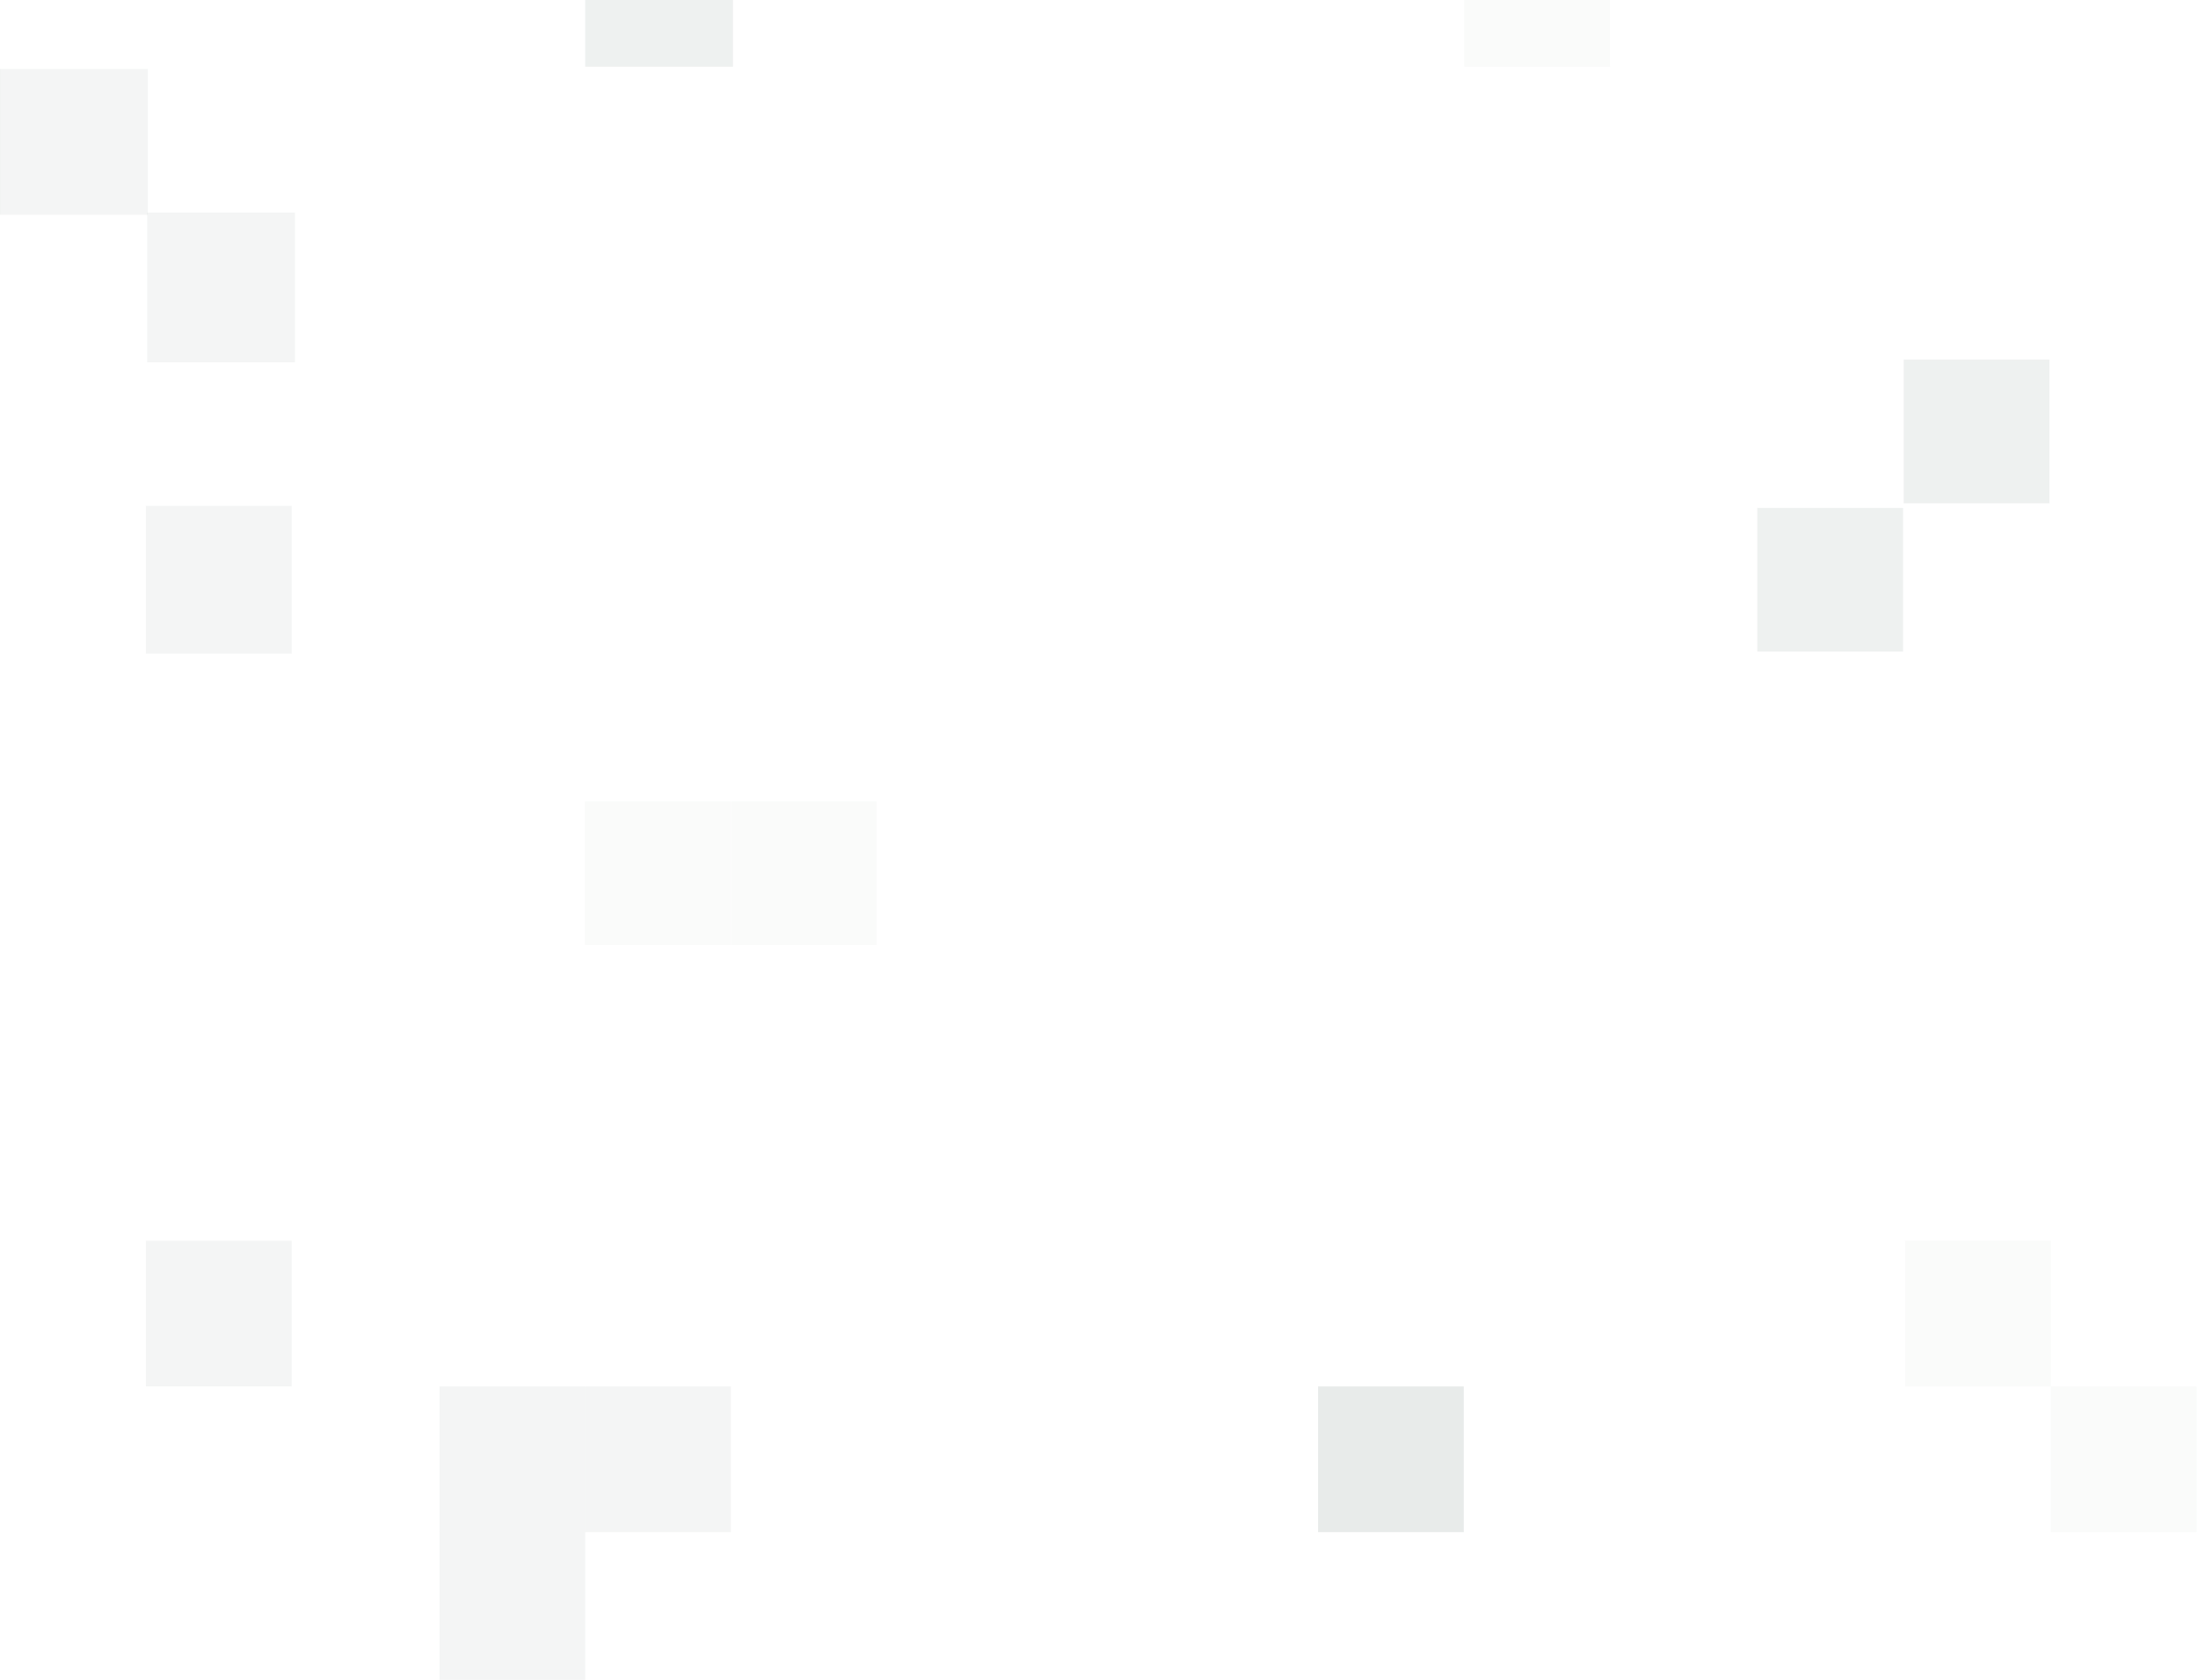 <svg width="1210" height="925" viewBox="0 0 1210 925" fill="none" xmlns="http://www.w3.org/2000/svg">
<g opacity="0.5">
<rect x="725.564" y="763.309" width="80.226" height="80.226" fill="#1E3D34" fill-opacity="0.2"/>
<rect x="322.14" y="763.309" width="80.226" height="80.226" fill="#1E3D34" fill-opacity="0.1"/>
<rect x="1048" y="198" width="80.226" height="79.08" fill="#1E3D34" fill-opacity="0.15"/>
<rect x="402.368" y="441.207" width="80.226" height="79.08" fill="#1E3D34" fill-opacity="0.05"/>
<rect x="967.388" y="279.659" width="80.226" height="79.08" fill="#1E3D34" fill-opacity="0.15"/>
<rect x="321.995" y="441.207" width="80.226" height="79.08" fill="#1E3D34" fill-opacity="0.05"/>
<rect x="241.914" y="763.309" width="80.226" height="80.226" fill="#1E3D34" fill-opacity="0.1"/>
<rect x="241.914" y="843.535" width="80.226" height="81.372" fill="#1E3D34" fill-opacity="0.1"/>
<rect x="80.316" y="683.082" width="80.226" height="80.226" fill="#1E3D34" fill-opacity="0.1"/>
<rect x="806.059" y="-42.853" width="80.226" height="79.506" fill="#1E3D34" fill-opacity="0.05"/>
<rect x="6.10352e-05" y="38" width="81.372" height="80.226" fill="#1E3D34" fill-opacity="0.1"/>
<rect x="-81.283" y="37.834" width="81.372" height="80.226" fill="#1E3D34" fill-opacity="0.1"/>
<rect x="81" y="117" width="81.372" height="82.518" fill="#1E3D34" fill-opacity="0.1"/>
<rect x="322.14" y="-43.538" width="81.372" height="80.226" fill="#1E3D34" fill-opacity="0.15"/>
<rect x="80.316" y="278.513" width="80.226" height="81.372" fill="#1E3D34" fill-opacity="0.1"/>
<rect x="1048.76" y="683.082" width="80.226" height="80.226" fill="#1E3D34" fill-opacity="0.05"/>
<rect x="1128.99" y="763.309" width="80.226" height="80.226" fill="#1E3D34" fill-opacity="0.05"/>
</g>
</svg>
